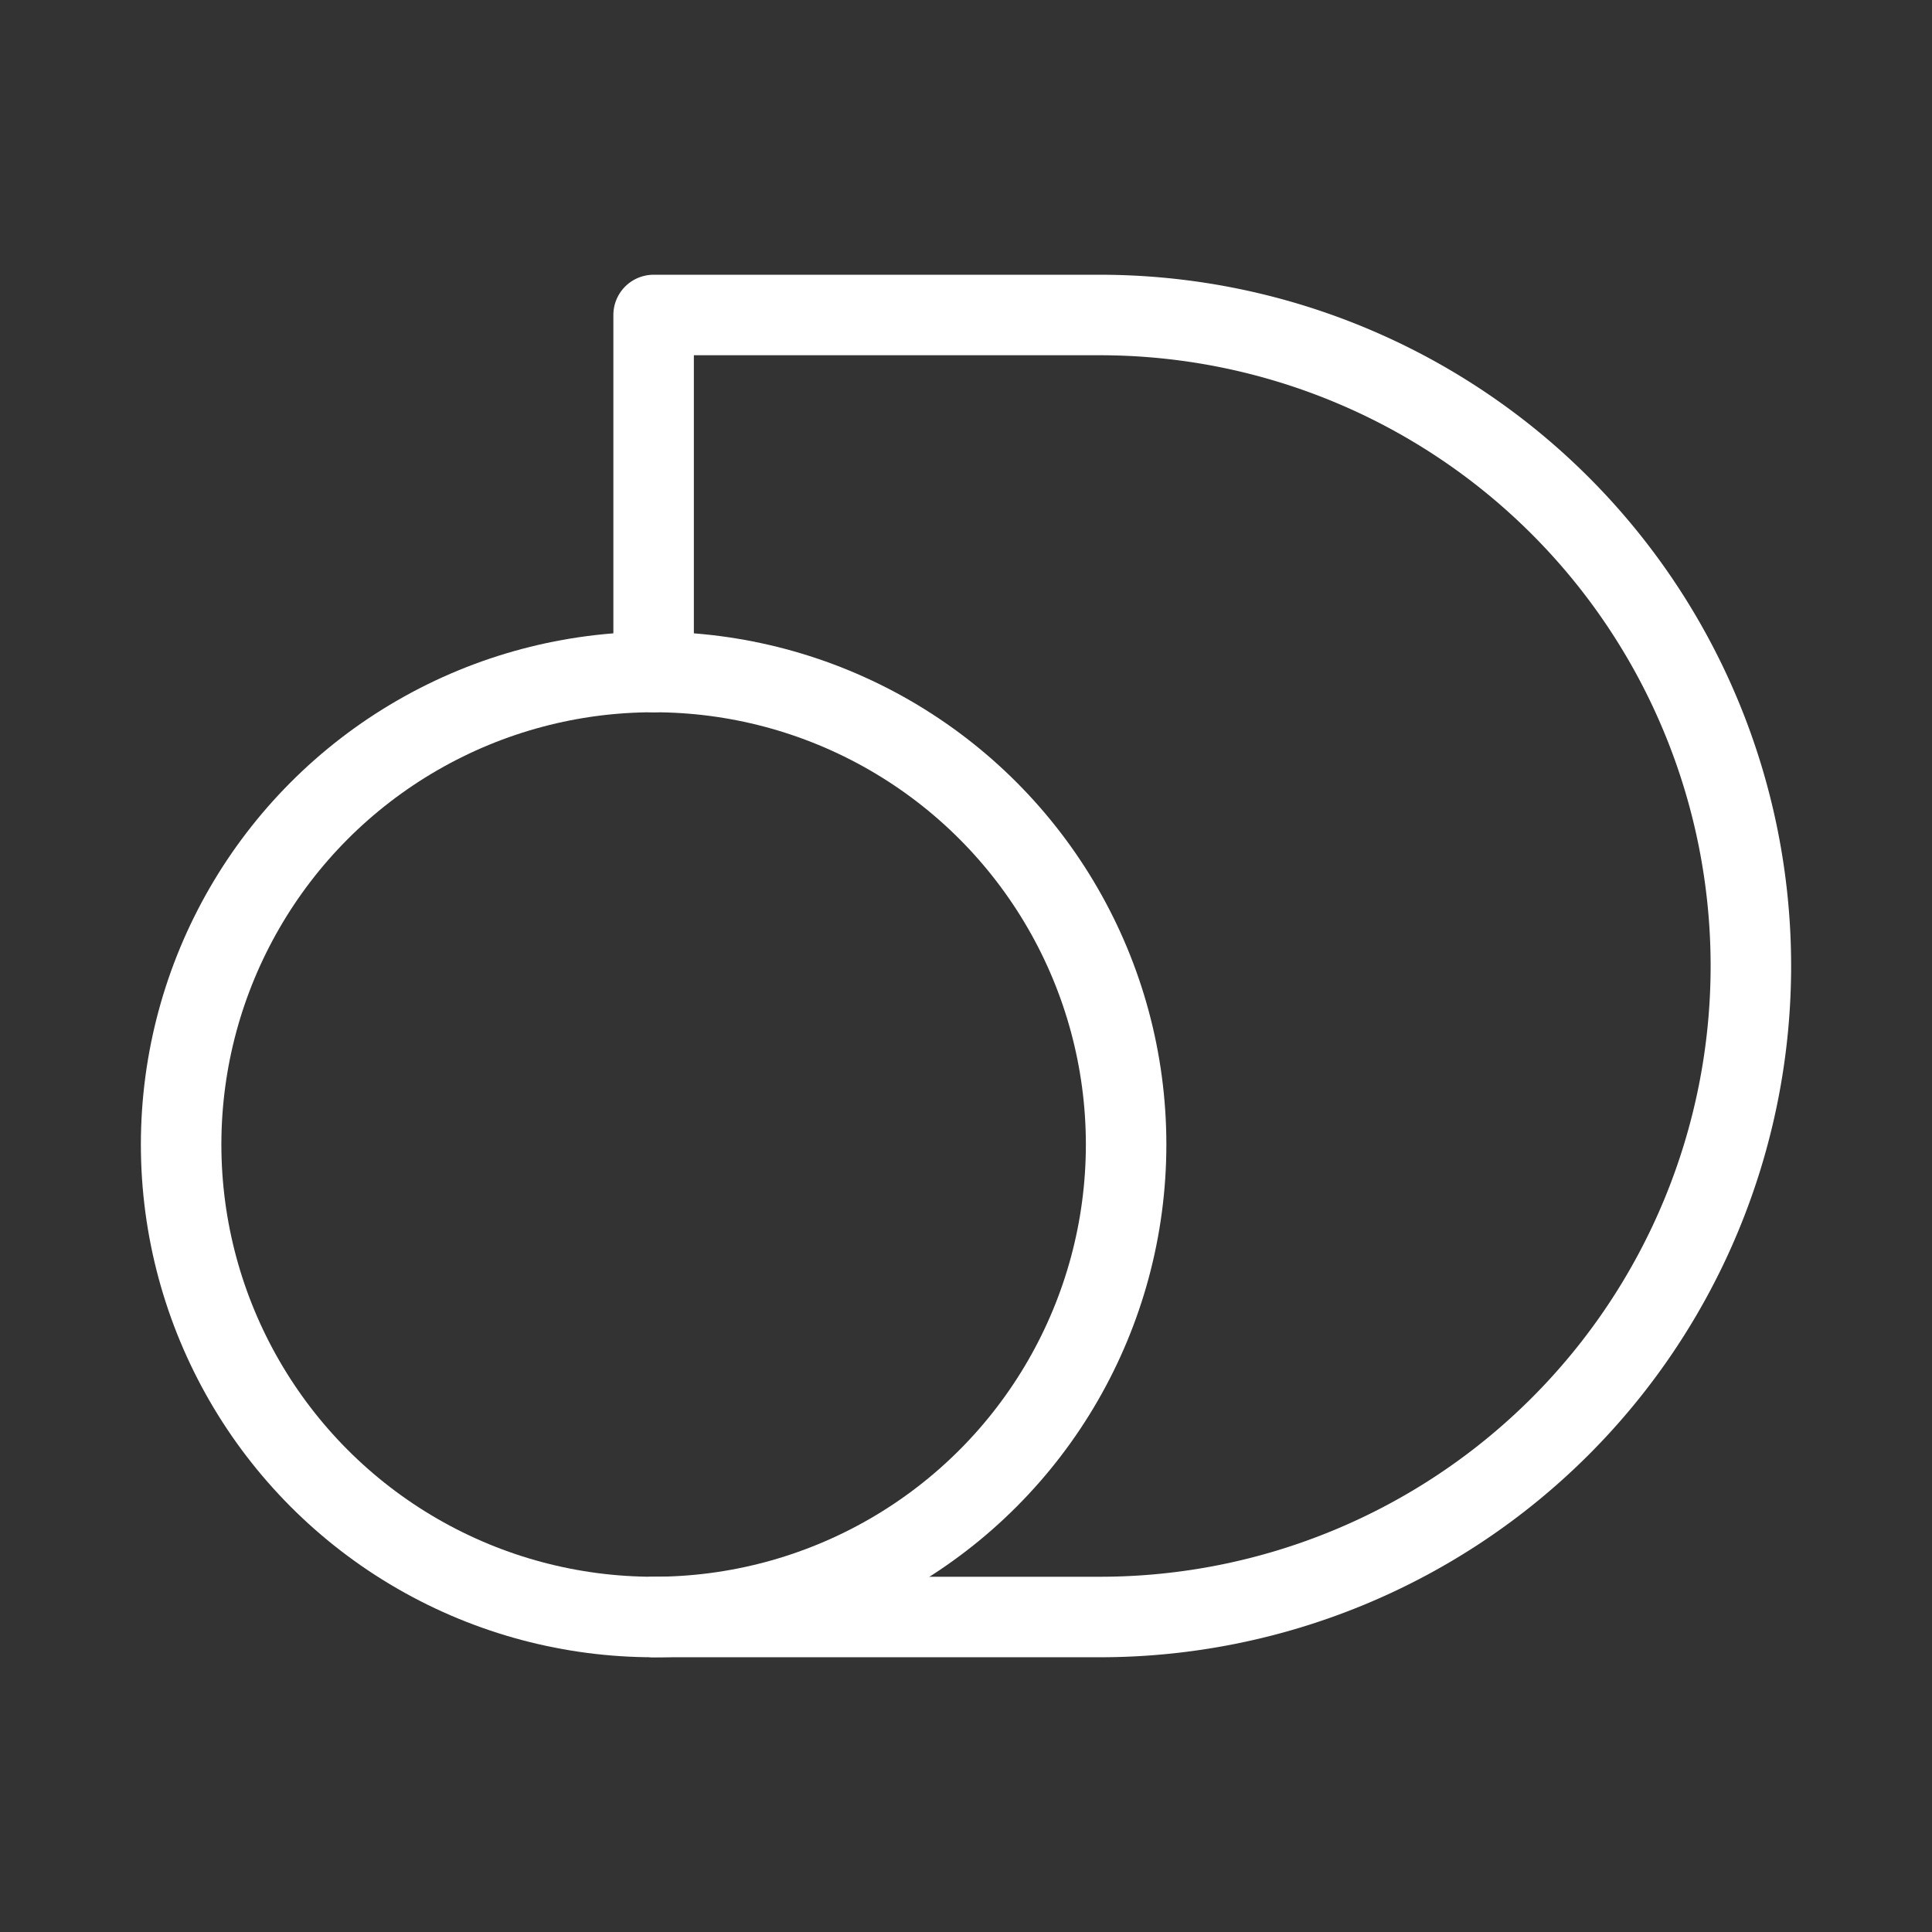 <svg xmlns="http://www.w3.org/2000/svg" viewBox="0 0 48 48"><rect x="0" y="0" width="48" height="48" fill="#333333" stroke="none"/><defs><style>.a{stroke-width:2px;stroke-width:2px;fill:none;stroke:#fff;stroke-linecap:round;stroke-linejoin:round;}</style></defs><circle class="a" cx="16.239" cy="28.435" r="11.739"/><path class="a" d="M16.239,16.696v-8.87h11.087A16.174,16.174,0,0,1,43.5,24h0A16.174,16.174,0,0,1,27.326,40.174H16.239"/></svg>
